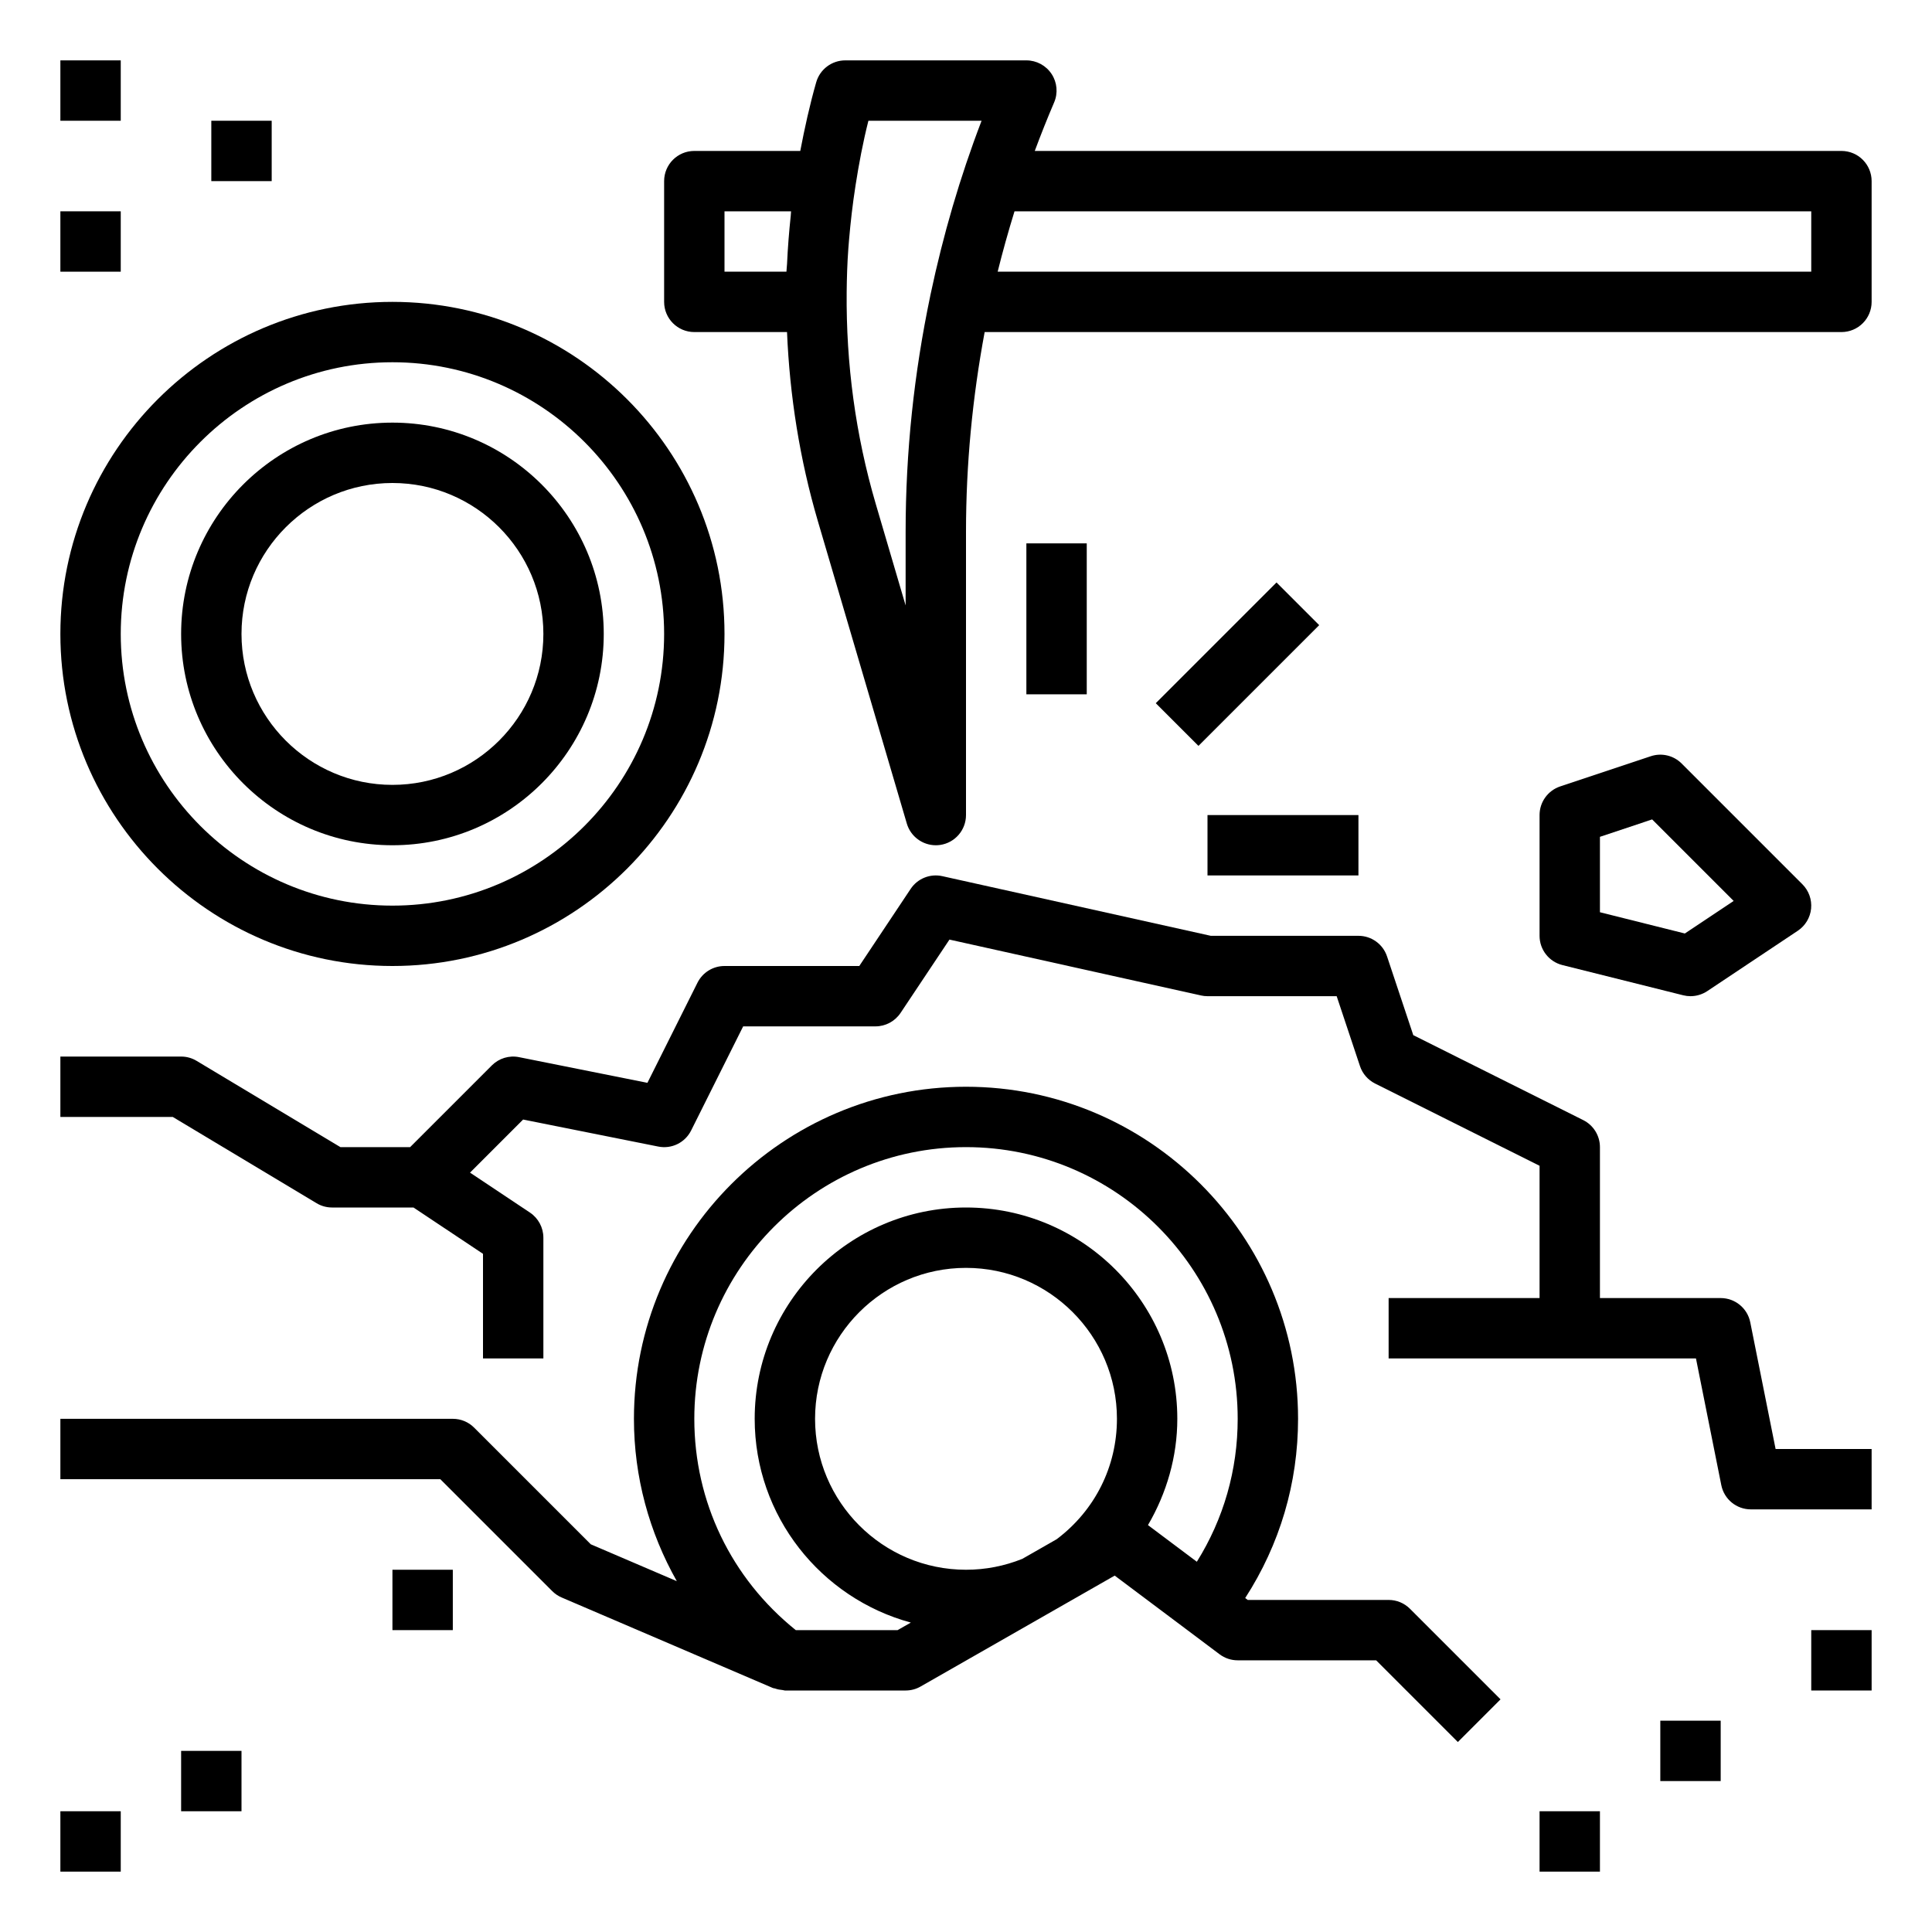 <svg height='100px' width='100px'  fill="#000000" xmlns="http://www.w3.org/2000/svg" xmlns:xlink="http://www.w3.org/1999/xlink" version="1.1" x="0px" y="0px" viewBox="0 0 64 64" style="enable-background:new 0 0 64 64;" xml:space="preserve"><path d="M18.293,52.707c0.09,0.09,0.196,0.162,0.313,0.212l7,3c0.02,0.009,0.044,0.006,0.064,0.013  c0.084,0.031,0.171,0.046,0.261,0.054C25.955,55.988,25.977,56,26,56h0.019H30c0.174,0,0.345-0.045,0.496-0.132l6.43-3.674  l2.346,1.759c0,0,0.001,0,0.001,0.001L40.4,54.8c0.173,0.13,0.383,0.2,0.6,0.2h4.586l2.707,2.707l1.414-1.414l-3-3  C46.52,53.105,46.266,53,46,53h-4.667l-0.084-0.063C42.395,51.164,43,49.132,43,47c0-6.065-4.935-11-11-11s-11,4.935-11,11  c0,1.928,0.507,3.761,1.42,5.378l-2.849-1.221l-3.864-3.864C15.52,47.105,15.266,47,15,47H2v2h12.586L18.293,52.707z M32,52  c-2.757,0-5-2.243-5-5s2.243-5,5-5s5,2.243,5,5c0,1.581-0.727,3.032-1.995,3.988l-0.409,0.234l-0.73,0.417  C33.271,51.878,32.644,52,32,52z M32,38c4.963,0,9,4.038,9,9c0,1.695-0.465,3.313-1.353,4.735l-1.619-1.214  C38.648,49.461,39,48.25,39,47c0-3.86-3.141-7-7-7s-7,3.14-7,7c0,3.227,2.198,5.943,5.173,6.75L29.734,54h-3.373  C24.221,52.279,23,49.746,23,47C23,42.038,27.037,38,32,38z"></path><path d="M61,5H34.278c0.201-0.539,0.413-1.074,0.641-1.606c0.133-0.309,0.101-0.664-0.084-0.944C34.649,2.169,34.336,2,34,2h-6  c-0.446,0-0.839,0.296-0.962,0.725C26.823,3.477,26.656,4.237,26.51,5H23c-0.553,0-1,0.448-1,1v4c0,0.552,0.447,1,1,1h3.071  c0.089,2.111,0.42,4.215,1.023,6.267l2.946,10.016C30.167,27.712,30.562,28,30.999,28c0.048,0,0.096-0.003,0.144-0.01  C31.635,27.919,32,27.497,32,27v-9.384c0-2.238,0.214-4.446,0.618-6.616H61c0.553,0,1-0.448,1-1V6C62,5.448,61.553,5,61,5z M24,7  h2.205c-0.006,0.051-0.006,0.099-0.011,0.15c-0.056,0.529-0.098,1.058-0.122,1.589C26.068,8.825,26.055,8.914,26.052,9H24V7z   M30,17.616v2.441l-0.987-3.355c-0.675-2.296-0.988-4.661-0.966-7.025c0.005-0.471,0.019-0.948,0.055-1.435  c0.006-0.093,0.015-0.185,0.022-0.277c0.051-0.595,0.119-1.198,0.215-1.809c0-0.001,0-0.002,0-0.003  C28.452,5.43,28.587,4.712,28.767,4h3.749c-0.719,1.876-1.276,3.795-1.688,5.743c-0.004,0.017-0.009,0.035-0.012,0.052  c0,0.002,0.001,0.005,0,0.007C30.28,12.359,30,14.968,30,17.616z M60,9H33.049c0.164-0.662,0.351-1.33,0.558-2H60V9z"></path><path d="M57.98,43.804C57.887,43.336,57.477,43,57,43h-4v-5c0-0.379-0.214-0.725-0.553-0.895l-5.63-2.814l-0.869-2.607  C45.813,31.275,45.431,31,45,31h-4.891l-8.893-1.976c-0.402-0.09-0.82,0.077-1.049,0.421L28.465,32H24  c-0.379,0-0.725,0.214-0.895,0.553l-1.658,3.317l-4.251-0.85c-0.328-0.067-0.667,0.037-0.903,0.273L13.586,38h-2.309l-4.763-2.857  C6.359,35.049,6.182,35,6,35H2v2h3.723l4.763,2.857C10.641,39.951,10.818,40,11,40h2.697L16,41.535V45h2v-4  c0-0.334-0.167-0.646-0.445-0.832l-1.985-1.323l1.759-1.759l4.475,0.895c0.446,0.09,0.89-0.13,1.091-0.533L24.618,34H29  c0.334,0,0.646-0.167,0.832-0.445l1.62-2.43l8.331,1.851C39.854,32.992,39.927,33,40,33h4.279l0.772,2.316  c0.083,0.251,0.264,0.459,0.501,0.578L51,38.618V43h-5v2h10.181l0.839,4.196C57.113,49.664,57.523,50,58,50h4v-2h-3.181  L57.98,43.804z"></path><path d="M13,32c6.065,0,11-4.935,11-11s-4.935-11-11-11S2,14.935,2,21S6.935,32,13,32z M13,12c4.963,0,9,4.038,9,9s-4.037,9-9,9  s-9-4.038-9-9S8.037,12,13,12z"></path><path d="M13,28c3.859,0,7-3.14,7-7s-3.141-7-7-7s-7,3.14-7,7S9.141,28,13,28z M13,16c2.757,0,5,2.243,5,5s-2.243,5-5,5s-5-2.243-5-5  S10.243,16,13,16z"></path><rect x="2" y="60" width="2" height="2"></rect><rect x="6" y="58" width="2" height="2"></rect><rect x="13" y="52" width="2" height="2"></rect><rect x="51" y="60" width="2" height="2"></rect><rect x="55" y="57" width="2" height="2"></rect><rect x="60" y="54" width="2" height="2"></rect><path d="M55.758,32.97C55.838,32.99,55.919,33,56,33c0.195,0,0.389-0.058,0.555-0.168l3-2c0.249-0.166,0.411-0.436,0.44-0.733  c0.029-0.298-0.076-0.594-0.288-0.806l-4-4c-0.268-0.269-0.664-0.362-1.023-0.242l-3,1C51.275,26.188,51,26.569,51,27v4  c0,0.459,0.313,0.859,0.758,0.97L55.758,32.97z M53,27.721l1.729-0.577l2.701,2.701l-1.617,1.078L53,30.219V27.721z"></path><rect x="34" y="18" width="2" height="5"></rect><rect x="40" y="27" width="5" height="2"></rect><rect x="38.172" y="21" transform="matrix(0.707 -0.707 0.707 0.707 -3.548 35.435)" width="5.657" height="2"></rect><rect x="2" y="7" width="2" height="2"></rect><rect x="2" y="2" width="2" height="2"></rect><rect x="7" y="4" width="2" height="2"></rect></svg>